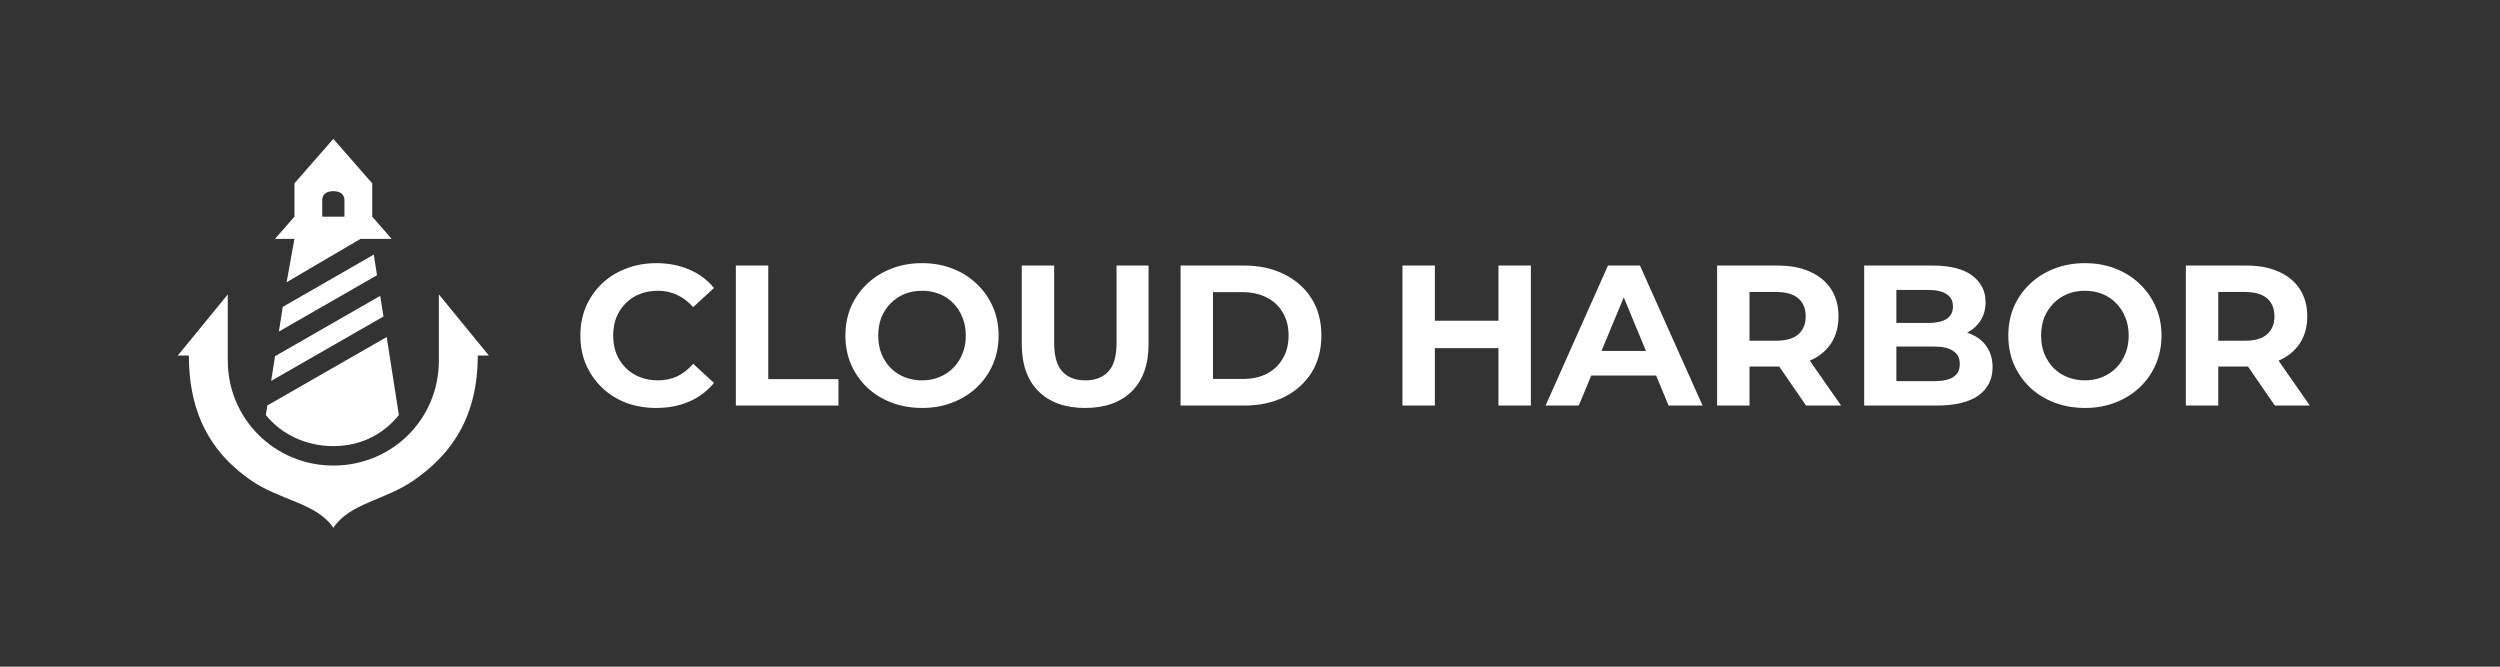 <svg width="450" height="120" viewBox="0 0 450 120" fill="none" xmlns="http://www.w3.org/2000/svg">
<rect x="0" y="0" width="450" height="120" fill="#333333" stroke="none"/>
<path d="M41 53L32 64H34C34 76.419 39.684 82.581 45.004 86.344C50.324 90.108 56.96 90.484 60 95C63.04 90.484 69.324 90.108 74.644 86.344C79.964 82.581 86 76.419 86 64H88L79 53V64.868C79 75.477 70.566 83.8 60 83.8C49.434 83.8 40.981 75.368 41 64.868V53Z" fill="white"/>
<path fill-rule="evenodd" clip-rule="evenodd" d="M60 80.3C55.069 80.3 50.667 78.2 47.849 74.7L48.117 72.985L69.602 60.665L71.799 74.7C68.981 78.2 64.931 80.3 60 80.3ZM49.506 64.112L48.81 68.561L69.023 56.97L68.441 53.251L49.506 64.112ZM50.2 59.679L50.896 55.237L67.279 45.828L67.86 49.539L50.2 59.679ZM53 43L51.59 50.803L64.887 43H67H70.5L67 39V33L60 25L53 33V39L49.5 43H53ZM58 36C58 35.247 58.48 34.409 60 34.409C61.52 34.409 62 35.247 62 36V39H58V36Z" fill="white"/>
<path d="M118.111 73.432C116.167 73.432 114.355 73.12 112.675 72.496C111.019 71.848 109.579 70.936 108.354 69.76C107.131 68.584 106.171 67.204 105.475 65.62C104.803 64.036 104.467 62.296 104.467 60.4C104.467 58.504 104.803 56.764 105.475 55.18C106.171 53.596 107.131 52.216 108.354 51.04C109.603 49.864 111.055 48.964 112.711 48.34C114.367 47.692 116.179 47.368 118.147 47.368C120.331 47.368 122.299 47.752 124.051 48.52C125.827 49.264 127.315 50.368 128.515 51.832L124.771 55.288C123.907 54.304 122.947 53.572 121.891 53.092C120.835 52.588 119.683 52.336 118.435 52.336C117.259 52.336 116.179 52.528 115.195 52.912C114.211 53.296 113.359 53.848 112.639 54.568C111.919 55.288 111.355 56.14 110.947 57.124C110.563 58.108 110.371 59.2 110.371 60.4C110.371 61.6 110.563 62.692 110.947 63.676C111.355 64.66 111.919 65.512 112.639 66.232C113.359 66.952 114.211 67.504 115.195 67.888C116.179 68.272 117.259 68.464 118.435 68.464C119.683 68.464 120.835 68.224 121.891 67.744C122.947 67.24 123.907 66.484 124.771 65.476L128.515 68.932C127.315 70.396 125.827 71.512 124.051 72.28C122.299 73.048 120.319 73.432 118.111 73.432ZM132.453 73V47.8H138.285V68.248H150.921V73H132.453ZM165.998 73.432C164.006 73.432 162.158 73.108 160.454 72.46C158.774 71.812 157.31 70.9 156.062 69.724C154.838 68.548 153.878 67.168 153.182 65.584C152.51 64 152.174 62.272 152.174 60.4C152.174 58.528 152.51 56.8 153.182 55.216C153.878 53.632 154.85 52.252 156.098 51.076C157.346 49.9 158.81 48.988 160.49 48.34C162.17 47.692 163.994 47.368 165.962 47.368C167.954 47.368 169.778 47.692 171.434 48.34C173.114 48.988 174.566 49.9 175.79 51.076C177.038 52.252 178.01 53.632 178.706 55.216C179.402 56.776 179.75 58.504 179.75 60.4C179.75 62.272 179.402 64.012 178.706 65.62C178.01 67.204 177.038 68.584 175.79 69.76C174.566 70.912 173.114 71.812 171.434 72.46C169.778 73.108 167.966 73.432 165.998 73.432ZM165.962 68.464C167.09 68.464 168.122 68.272 169.058 67.888C170.018 67.504 170.858 66.952 171.578 66.232C172.298 65.512 172.85 64.66 173.234 63.676C173.642 62.692 173.846 61.6 173.846 60.4C173.846 59.2 173.642 58.108 173.234 57.124C172.85 56.14 172.298 55.288 171.578 54.568C170.882 53.848 170.054 53.296 169.094 52.912C168.134 52.528 167.09 52.336 165.962 52.336C164.834 52.336 163.79 52.528 162.83 52.912C161.894 53.296 161.066 53.848 160.346 54.568C159.626 55.288 159.062 56.14 158.654 57.124C158.27 58.108 158.078 59.2 158.078 60.4C158.078 61.576 158.27 62.668 158.654 63.676C159.062 64.66 159.614 65.512 160.31 66.232C161.03 66.952 161.87 67.504 162.83 67.888C163.79 68.272 164.834 68.464 165.962 68.464ZM195.329 73.432C191.753 73.432 188.957 72.436 186.941 70.444C184.925 68.452 183.917 65.608 183.917 61.912V47.8H189.749V61.696C189.749 64.096 190.241 65.824 191.225 66.88C192.209 67.936 193.589 68.464 195.365 68.464C197.141 68.464 198.521 67.936 199.505 66.88C200.489 65.824 200.981 64.096 200.981 61.696V47.8H206.741V61.912C206.741 65.608 205.733 68.452 203.717 70.444C201.701 72.436 198.905 73.432 195.329 73.432ZM212.504 73V47.8H223.952C226.688 47.8 229.1 48.328 231.188 49.384C233.276 50.416 234.908 51.868 236.084 53.74C237.26 55.612 237.848 57.832 237.848 60.4C237.848 62.944 237.26 65.164 236.084 67.06C234.908 68.932 233.276 70.396 231.188 71.452C229.1 72.484 226.688 73 223.952 73H212.504ZM218.336 68.212H223.664C225.344 68.212 226.796 67.9 228.02 67.276C229.268 66.628 230.228 65.716 230.9 64.54C231.596 63.364 231.944 61.984 231.944 60.4C231.944 58.792 231.596 57.412 230.9 56.26C230.228 55.084 229.268 54.184 228.02 53.56C226.796 52.912 225.344 52.588 223.664 52.588H218.336V68.212ZM269.721 47.8H275.553V73H269.721V47.8ZM258.273 73H252.441V47.8H258.273V73ZM270.153 62.668H257.841V57.736H270.153V62.668ZM278.203 73L289.435 47.8H295.195L306.463 73H300.343L291.127 50.752H293.431L284.179 73H278.203ZM283.819 67.6L285.367 63.172H298.327L299.911 67.6H283.819ZM309.078 73V47.8H319.986C322.242 47.8 324.186 48.172 325.818 48.916C327.45 49.636 328.71 50.68 329.598 52.048C330.486 53.416 330.93 55.048 330.93 56.944C330.93 58.816 330.486 60.436 329.598 61.804C328.71 63.148 327.45 64.18 325.818 64.9C324.186 65.62 322.242 65.98 319.986 65.98H312.318L314.91 63.424V73H309.078ZM325.098 73L318.798 63.856H325.026L331.398 73H325.098ZM314.91 64.072L312.318 61.336H319.662C321.462 61.336 322.806 60.952 323.694 60.184C324.582 59.392 325.026 58.312 325.026 56.944C325.026 55.552 324.582 54.472 323.694 53.704C322.806 52.936 321.462 52.552 319.662 52.552H312.318L314.91 49.78V64.072ZM335.551 73V47.8H347.863C351.031 47.8 353.407 48.4 354.991 49.6C356.599 50.8 357.403 52.384 357.403 54.352C357.403 55.672 357.079 56.824 356.431 57.808C355.783 58.768 354.895 59.512 353.767 60.04C352.639 60.568 351.343 60.832 349.879 60.832L350.562 59.356C352.147 59.356 353.551 59.62 354.775 60.148C355.999 60.652 356.947 61.408 357.619 62.416C358.315 63.424 358.663 64.66 358.663 66.124C358.663 68.284 357.811 69.976 356.107 71.2C354.403 72.4 351.895 73 348.583 73H335.551ZM341.347 68.608H348.151C349.663 68.608 350.803 68.368 351.57 67.888C352.363 67.384 352.759 66.592 352.759 65.512C352.759 64.456 352.363 63.676 351.57 63.172C350.803 62.644 349.663 62.38 348.151 62.38H340.915V58.132H347.143C348.559 58.132 349.639 57.892 350.383 57.412C351.151 56.908 351.535 56.152 351.535 55.144C351.535 54.16 351.151 53.428 350.383 52.948C349.639 52.444 348.559 52.192 347.143 52.192H341.347V68.608ZM375.318 73.432C373.326 73.432 371.478 73.108 369.774 72.46C368.094 71.812 366.63 70.9 365.382 69.724C364.158 68.548 363.198 67.168 362.502 65.584C361.83 64 361.494 62.272 361.494 60.4C361.494 58.528 361.83 56.8 362.502 55.216C363.198 53.632 364.17 52.252 365.418 51.076C366.666 49.9 368.13 48.988 369.81 48.34C371.49 47.692 373.314 47.368 375.282 47.368C377.274 47.368 379.098 47.692 380.754 48.34C382.434 48.988 383.886 49.9 385.11 51.076C386.358 52.252 387.33 53.632 388.026 55.216C388.722 56.776 389.07 58.504 389.07 60.4C389.07 62.272 388.722 64.012 388.026 65.62C387.33 67.204 386.358 68.584 385.11 69.76C383.886 70.912 382.434 71.812 380.754 72.46C379.098 73.108 377.286 73.432 375.318 73.432ZM375.282 68.464C376.41 68.464 377.442 68.272 378.378 67.888C379.338 67.504 380.178 66.952 380.898 66.232C381.618 65.512 382.17 64.66 382.554 63.676C382.962 62.692 383.166 61.6 383.166 60.4C383.166 59.2 382.962 58.108 382.554 57.124C382.17 56.14 381.618 55.288 380.898 54.568C380.202 53.848 379.374 53.296 378.414 52.912C377.454 52.528 376.41 52.336 375.282 52.336C374.154 52.336 373.11 52.528 372.15 52.912C371.214 53.296 370.386 53.848 369.666 54.568C368.946 55.288 368.382 56.14 367.974 57.124C367.59 58.108 367.398 59.2 367.398 60.4C367.398 61.576 367.59 62.668 367.974 63.676C368.382 64.66 368.934 65.512 369.63 66.232C370.35 66.952 371.19 67.504 372.15 67.888C373.11 68.272 374.154 68.464 375.282 68.464ZM393.453 73V47.8H404.361C406.617 47.8 408.561 48.172 410.193 48.916C411.825 49.636 413.085 50.68 413.973 52.048C414.861 53.416 415.305 55.048 415.305 56.944C415.305 58.816 414.861 60.436 413.973 61.804C413.085 63.148 411.825 64.18 410.193 64.9C408.561 65.62 406.617 65.98 404.361 65.98H396.693L399.285 63.424V73H393.453ZM409.473 73L403.173 63.856H409.401L415.773 73H409.473ZM399.285 64.072L396.693 61.336H404.037C405.837 61.336 407.181 60.952 408.069 60.184C408.957 59.392 409.401 58.312 409.401 56.944C409.401 55.552 408.957 54.472 408.069 53.704C407.181 52.936 405.837 52.552 404.037 52.552H396.693L399.285 49.78V64.072Z" fill="white"/>
</svg>
